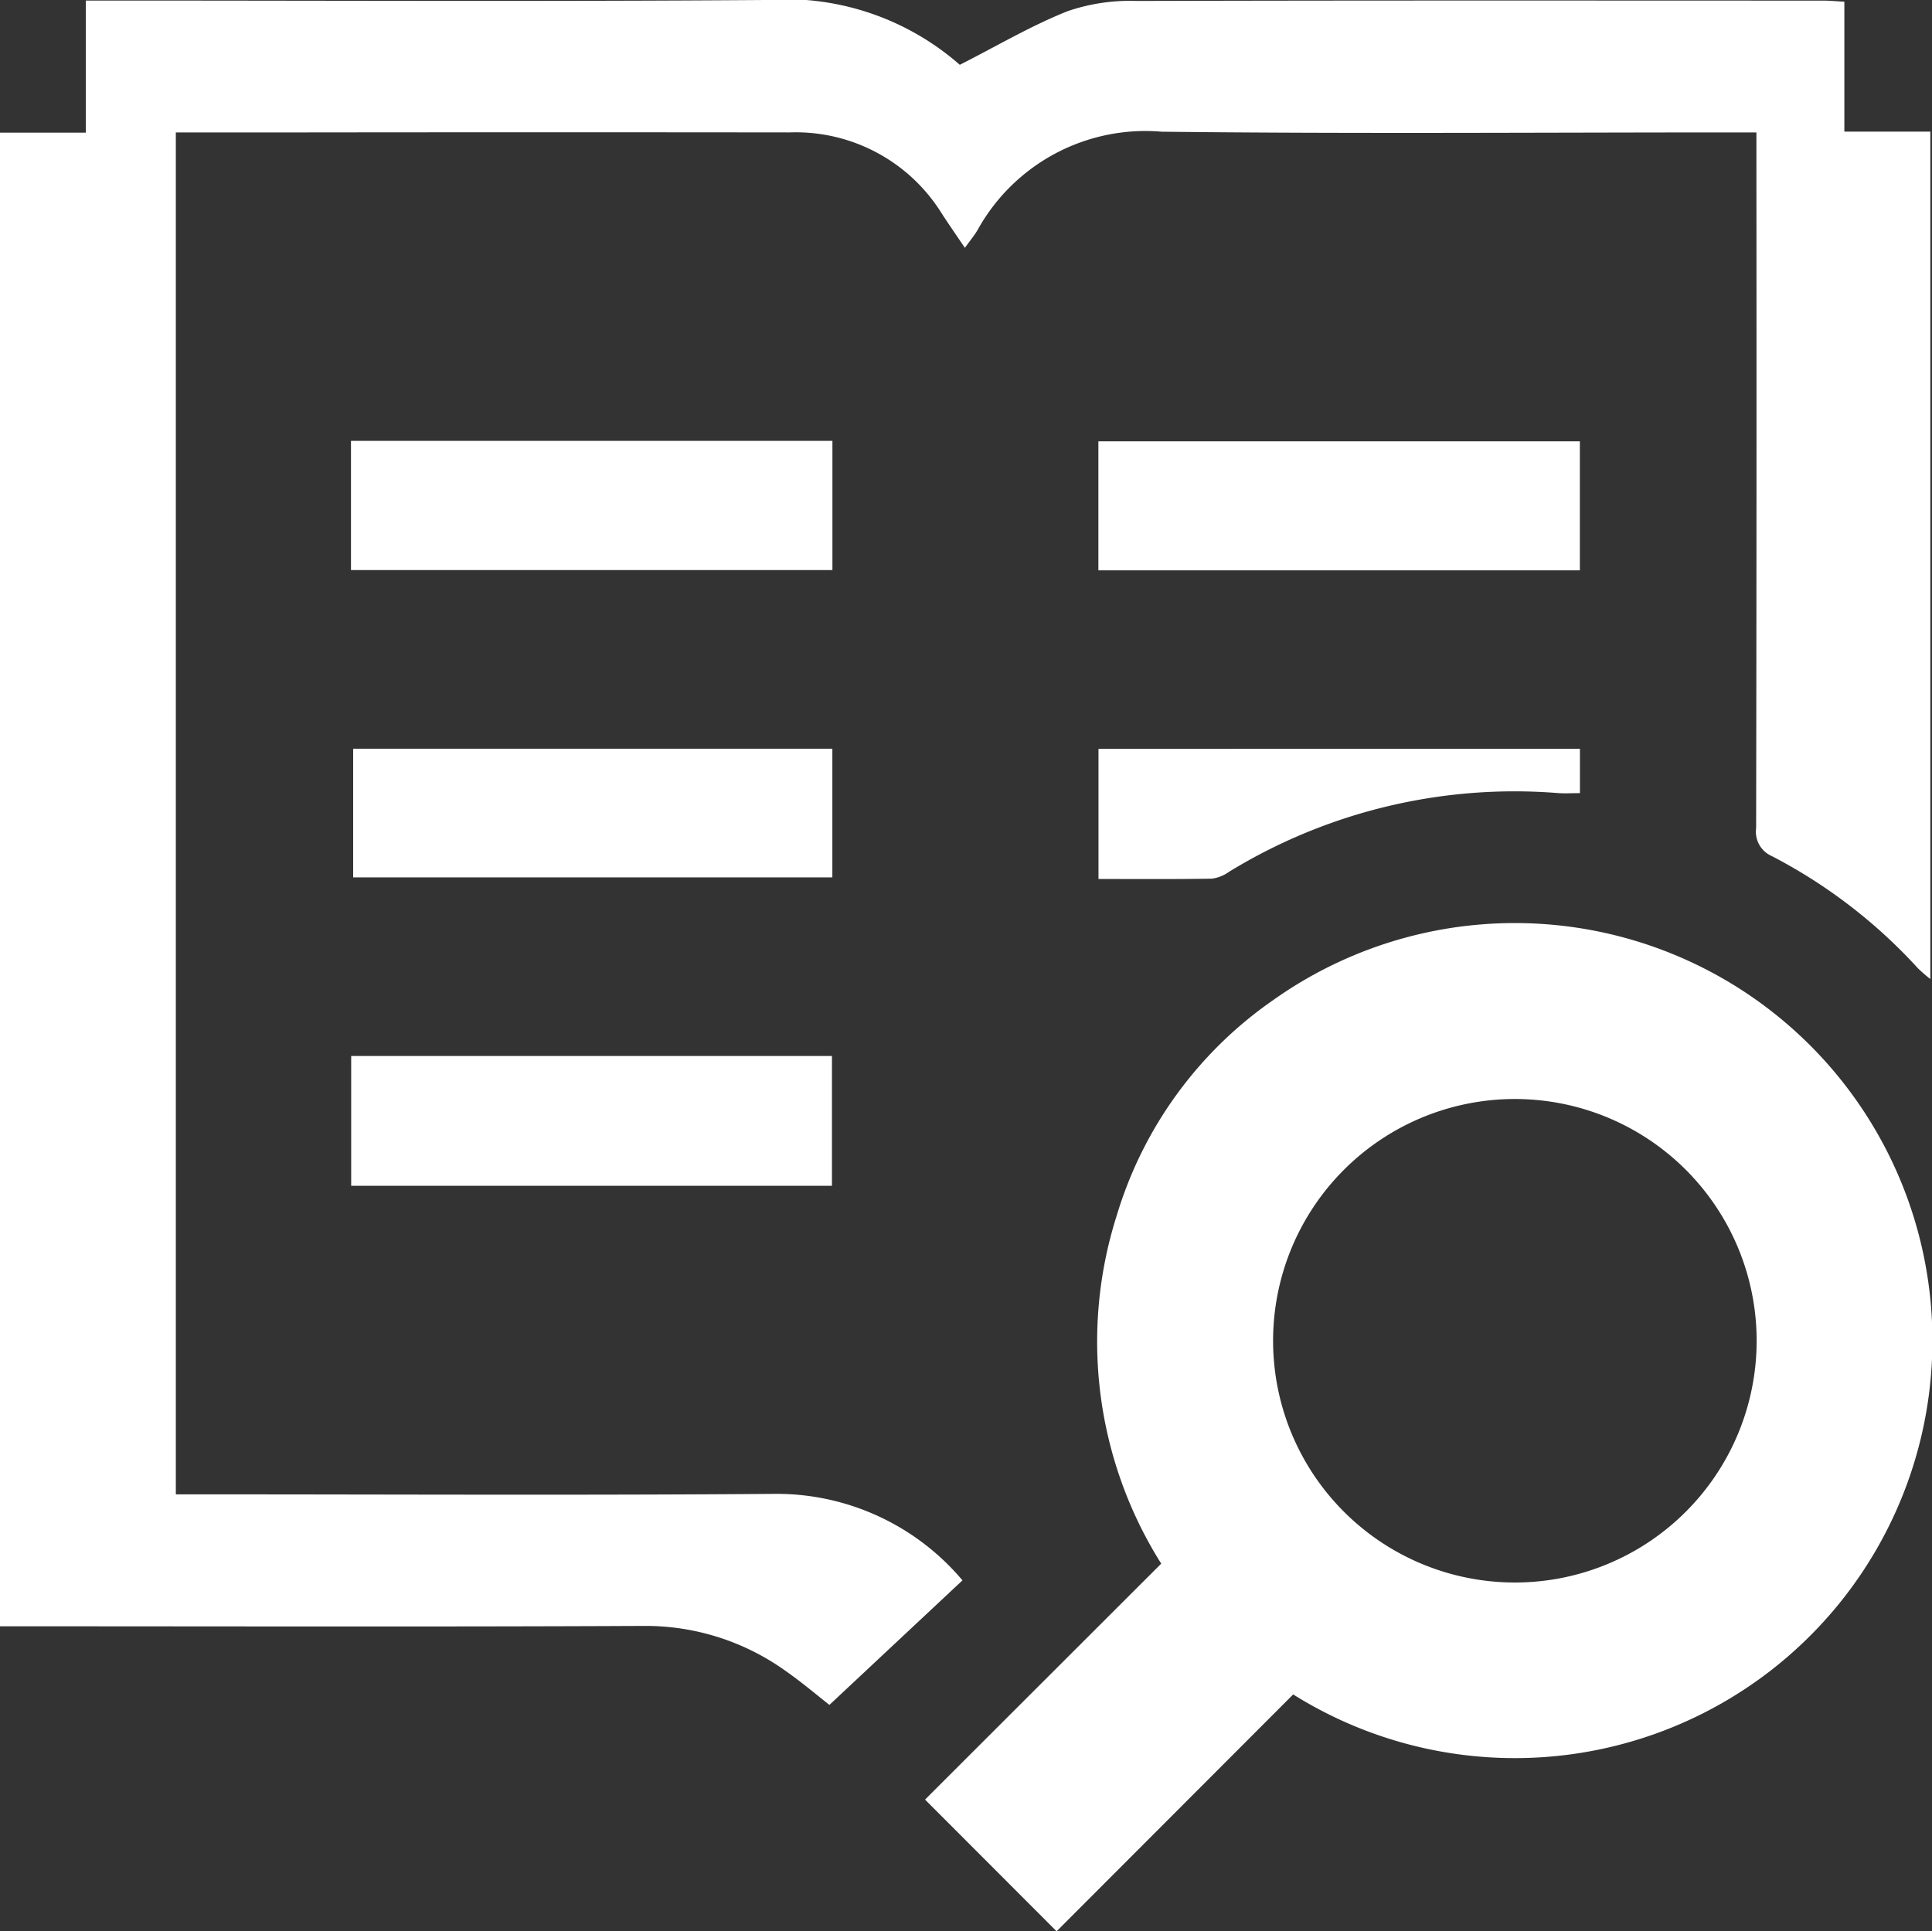 <svg xmlns="http://www.w3.org/2000/svg" xmlns:xlink="http://www.w3.org/1999/xlink" width="56.631" height="56.617" viewBox="0 0 56.631 56.617"><rect x="0" y="0" width="56.631" height="56.617" fill="#333333" stroke="none"/><defs><style>.a{fill:#fff;}.b{clip-path:url(#a);}</style><clipPath id="a"><rect class="a" width="56.631" height="56.617"/></clipPath></defs><g transform="translate(-4.71 -4.709)"><g class="b" transform="translate(4.71 4.709)"><path class="a" d="M28.284,7.267c-.258-.381-.47-.687-.674-1a5.035,5.035,0,0,0-4.464-2.385q-7.107-.008-14.214,0H5.154V43.808h.728c5.631,0,11.263.03,16.894-.015a7.123,7.123,0,0,1,5.436,2.536l-3.9,3.651c-.3-.232-.768-.633-1.272-.987a7.049,7.049,0,0,0-4.2-1.328c-6.026.028-12.052.011-18.079.011H0V3.889H2.515V.016h.828C9.7.016,16.061.047,22.419,0a7.749,7.749,0,0,1,5.715,1.9c1.1-.559,2.1-1.151,3.16-1.572a5.632,5.632,0,0,1,2.019-.3C40.026.009,46.737.017,53.45.018c.182,0,.365.019.612.032V3.858h2.52V28.7a4.323,4.323,0,0,1-.363-.314A15.369,15.369,0,0,0,51.942,25.1a.781.781,0,0,1-.466-.827q.017-9.787.008-19.575V3.882H50.7c-5.548,0-11.1.043-16.645-.021a5.624,5.624,0,0,0-5.4,2.881c-.092.158-.212.3-.373.525" transform="translate(0 0)"/><path class="a" d="M228.2,239.557l-6.933,6.942-3.856-3.861,6.923-6.917a12.208,12.208,0,0,1-1.3-10.219,11.812,11.812,0,0,1,4.562-6.288,12.24,12.24,0,1,1,.607,20.342m13.584-10.352a7.087,7.087,0,1,0-7.059,7.07,7.087,7.087,0,0,0,7.059-7.07" transform="translate(-190.296 -189.882)"/><rect class="a" width="14.112" height="3.788" transform="translate(10.288 12.924)"/><rect class="a" width="14.113" height="3.782" transform="translate(32.196 12.938)"/><rect class="a" width="14.092" height="3.805" transform="translate(10.294 30.957)"/><rect class="a" width="14.046" height="3.772" transform="translate(10.352 21.949)"/><path class="a" d="M272.325,176.027v1.3c-.224,0-.424.012-.623,0a16.028,16.028,0,0,0-9.653,2.3,1.124,1.124,0,0,1-.507.207c-1.1.019-2.194.01-3.329.01v-3.815Z" transform="translate(-226.014 -154.076)"/></g></g></svg>